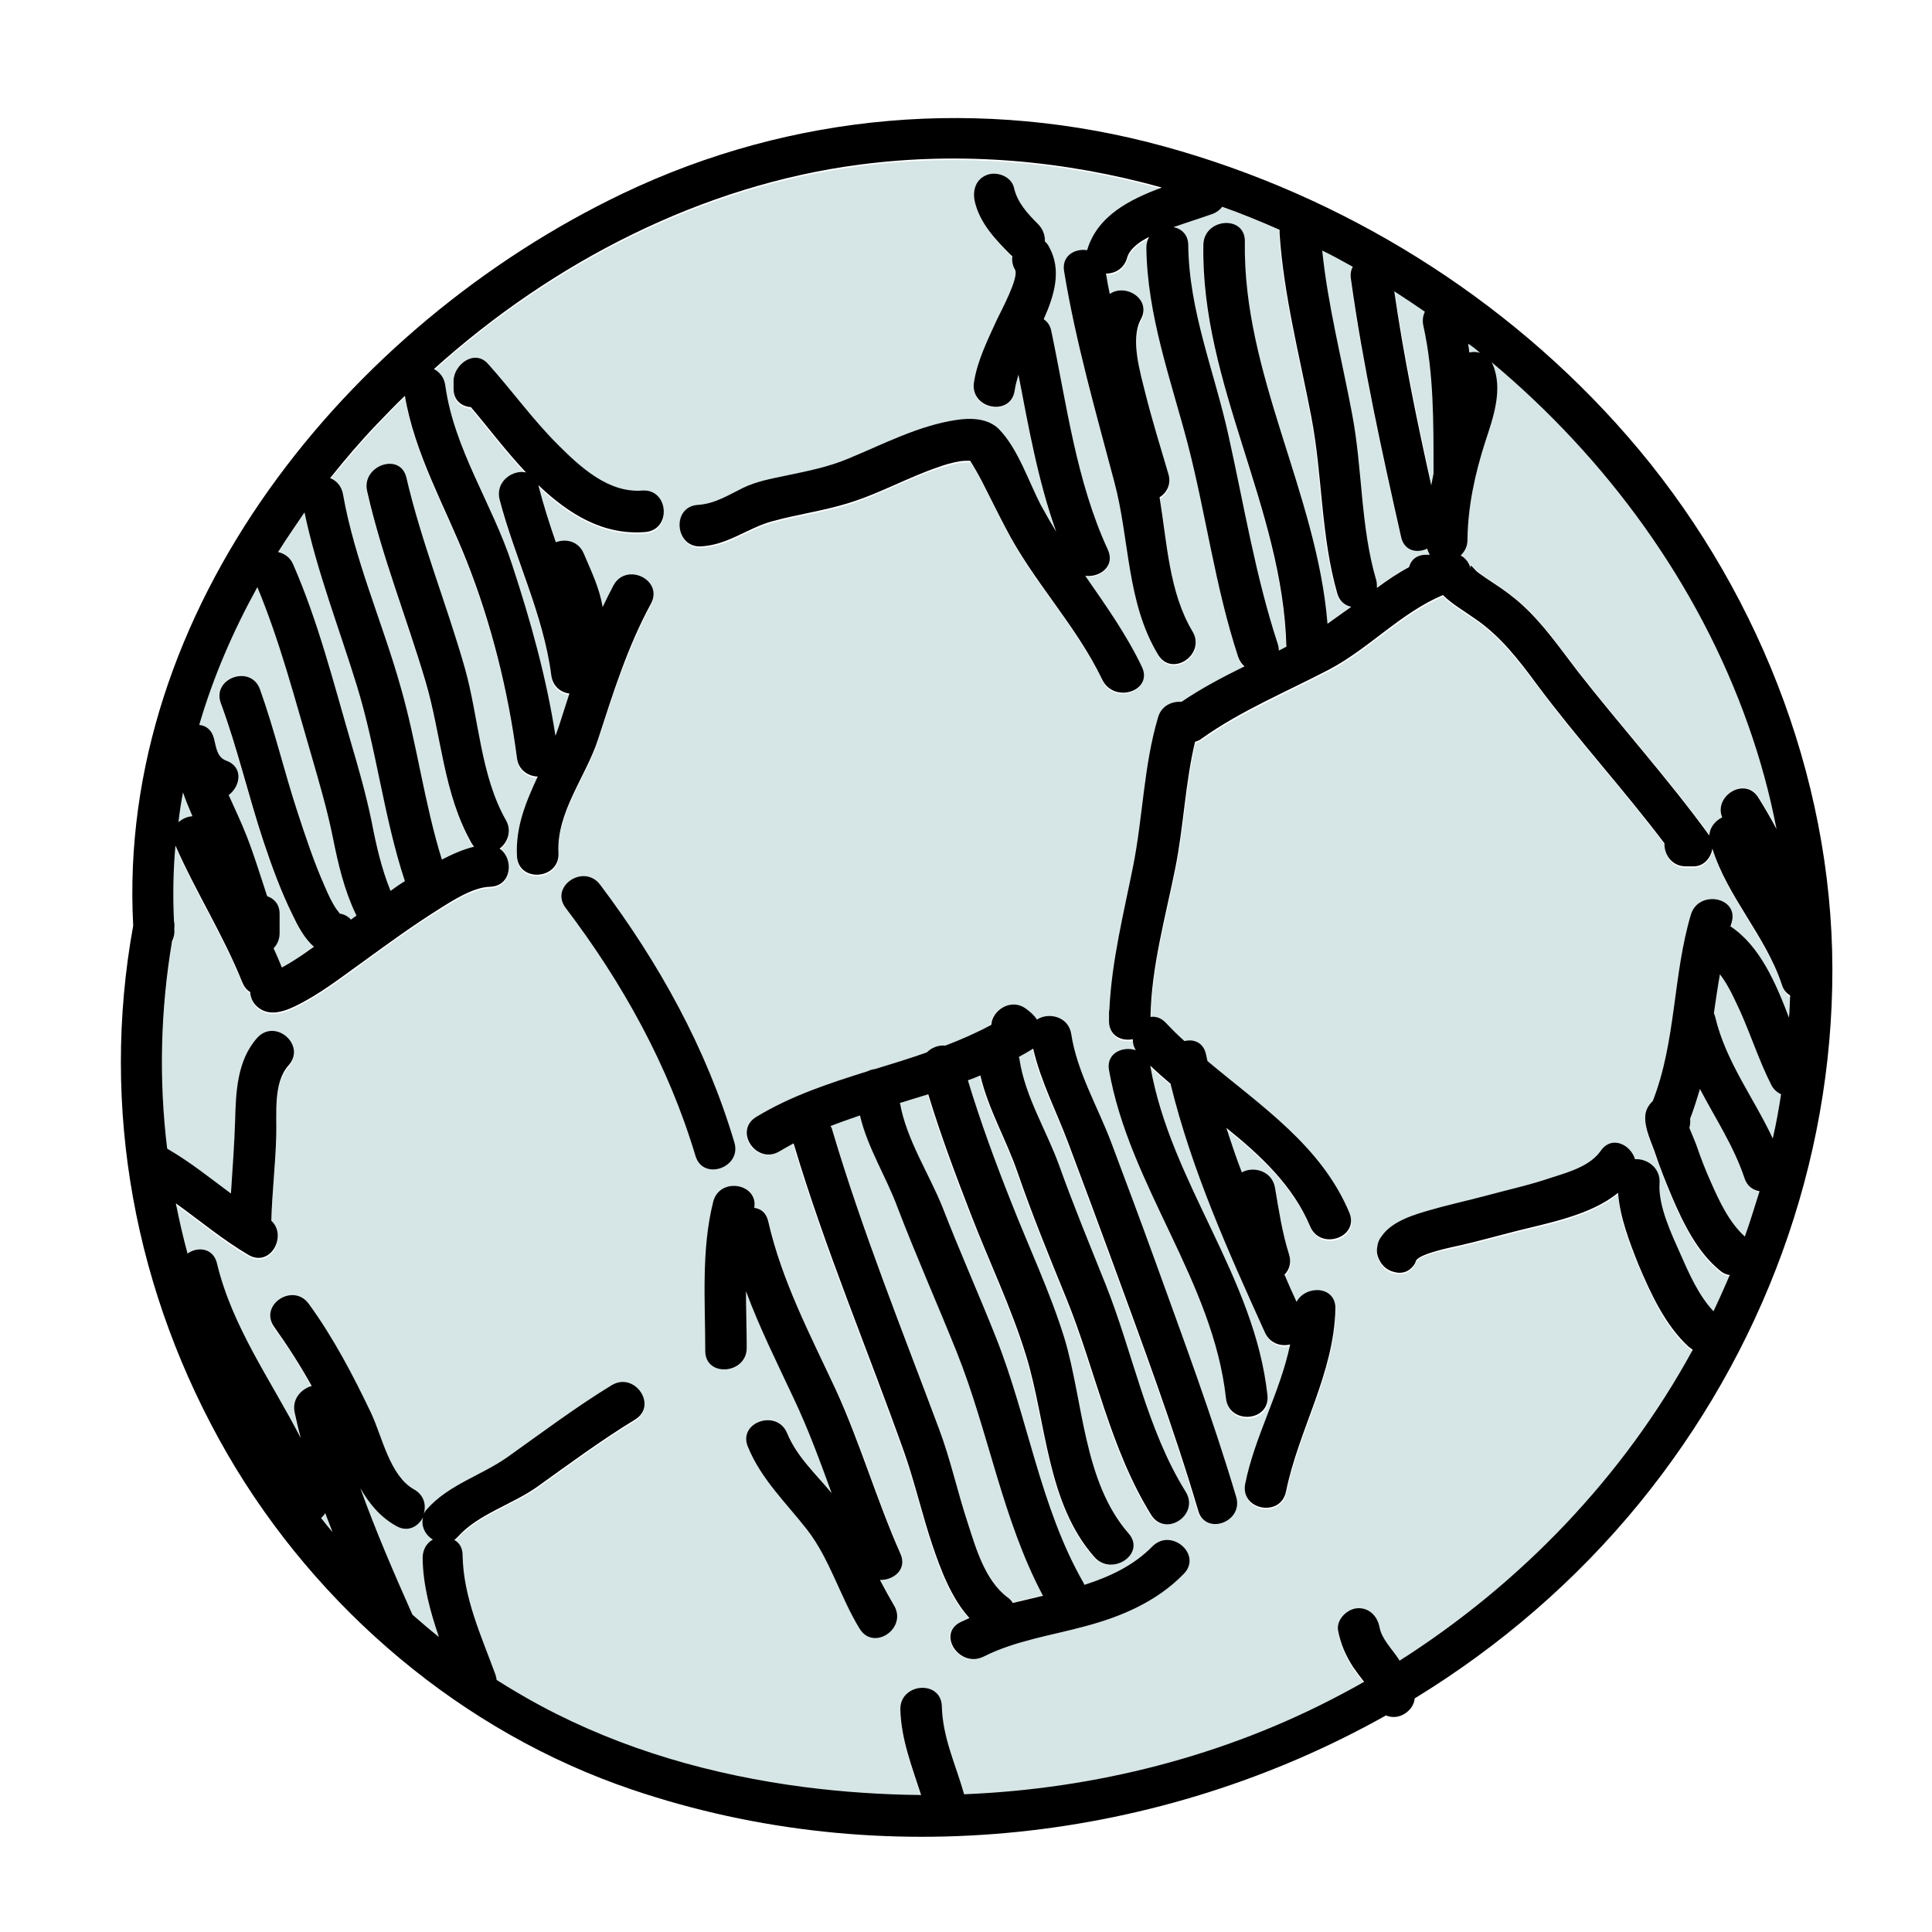 <svg xmlns="http://www.w3.org/2000/svg" x="0px" y="0px" width="100" height="100" viewBox="0 0 512 512">
<path fill="#D6E5E5" d="M462.3 312.3c-2.8-8.4-7.6-15.8-11.8-23.6-.7 2.7-1.5 5.3-2.6 7.9.1.8.1 1.6-.2 2.4.6 1.6 1.3 3.2 1.8 4.4 1.2 3.4 2.5 6.8 4 10.2 2.2 5 4.7 10.5 8.9 14.2 1.4-3.9 2.7-7.9 3.9-11.9C464.5 315.5 463 314.4 462.3 312.3zM469.3 287.3c-3-6.2-5.1-12.8-8-19-1.5-3.2-3.1-7.1-5.5-10.1-.6 3.4-1.1 6.9-1.6 10.3.2.3.3.7.4 1.2 2.8 11.7 10.1 21.3 15.2 32 .8-3.9 1.6-7.7 2.2-11.6C470.9 289.5 469.9 288.6 469.3 287.3zM107.3 233.3c-5.5-16.8-7.3-34.5-12.6-51.4-4.8-15.3-10.7-30.3-13.9-46-2.5 3.4-4.8 7-7.1 10.5 1.6.3 3.1 1.4 4 3.3 6.6 15.1 10.6 31 15.2 46.8 2.1 7.1 4.1 14.1 5.6 21.4 1.3 6.2 2.6 12.4 5 18.3 1.3-.9 2.5-1.7 3.8-2.6C107.3 233.5 107.3 233.4 107.3 233.3zM94.3 242.3c-3.1-6.5-4.6-13.4-6.1-20.4-1.5-7.4-3.6-14.6-5.7-21.8-4.3-15-8.2-30.1-14.3-44.5-6.5 11.6-11.7 23.8-15.5 36.5 1.8.2 3.3 1.3 3.9 3.6.6 2.4.8 5 3.3 5.9 4.6 1.6 3.7 6.7.6 9.1 1.5 3.6 3.3 7.1 4.7 10.7 2.1 5.3 3.7 10.7 5.5 16.1 1.9.5 3.3 2.1 3.3 4.7v5c0 1.7-.7 3.1-1.6 4.1.8 1.7 1.5 3.4 2.2 5.1 2-1.1 3.9-2.3 5.8-3.6.9-.6 1.8-1.2 2.7-1.9-2.6-2.2-4.3-5.8-5.7-8.5-3.1-6.2-5.5-12.9-7.7-19.5-4-12.1-6.9-24.6-11.3-36.6-2.4-6.7 7.9-10.3 10.4-3.6 3.9 10.6 6.4 21.7 9.9 32.4 2.2 6.7 4.4 13.5 7.3 19.9.9 2 1.9 4.1 3.1 6 .5.7.7 1 .8 1.1 1.4.2 2.4.8 3 1.6.5-.4 1-.7 1.5-1.1C94.4 242.5 94.3 242.4 94.3 242.3zM48.5 210c-.5 2.6-.9 5.2-1.2 7.9 1-.9 2.3-1.5 3.7-1.6C50.1 214.2 49.2 212.1 48.5 210zM112 412.9c0-2.3 1.1-4 2.7-4.9-1.9-1.3-3.2-3.6-2.6-5.9-1.2 2.5-4 4.1-7.1 2.3-4.2-2.4-7.2-6-9.5-10 4 11.4 8.9 22.5 13.8 33.5 2.3 2 4.6 3.9 6.9 5.8C113.9 427 112.1 420.2 112 412.9zM86.2 401c-.3.5-.7.9-1.1 1.3 1 1.2 2 2.5 3 3.7C87.5 404.4 86.9 402.7 86.2 401zM389.2 91c.1.8.2 1.5.3 2.3.9-.2 1.9-.1 2.8.1C391.2 92.6 390.2 91.8 389.2 91zM380 124.9c0-12.9.1-26-2.7-38.6-.3-1.4-.1-2.6.4-3.7-2.7-1.8-5.3-3.6-8.1-5.4 2.6 17.3 6.1 34.3 9.8 51.4.2-1 .4-2.1.6-3.1C380 125.3 380 125.1 380 124.9zM378.1 145.4c-2.7 1.2-6.1.6-6.9-3.1-5.1-22.7-10.1-45.4-13.3-68.4-.2-1.3 0-2.4.5-3.2-2.7-1.5-5.4-3-8.1-4.4 1.5 14.6 5.2 28.8 7.9 43.2 2.7 14.6 2.2 29.8 6.4 44.1.2.7.3 1.4.2 2.1 2.8-2 5.6-3.9 8.5-5.5.6-1.8 2.1-3.3 4.6-3.3h.9C378.6 146.5 378.3 146 378.1 145.4zM351.6 165.3c2.2-1.4 4.2-2.9 6.3-4.5-1.6-.3-3.1-1.4-3.7-3.5-4.5-15.3-3.9-31.4-6.9-46.9-3.1-16.1-7.3-32.1-8.4-48.5 0-.4 0-.7 0-1-5-2.2-10-4.2-15.2-6.1-.6.8-1.4 1.5-2.6 1.9-3.4 1.2-6.8 2.3-10.2 3.6 2.1.4 3.8 2 3.9 4.8.2 17.6 7 33.7 10.7 50.6 4.1 18.4 7.1 37 13 55 .2.6.3 1.2.3 1.8.7-.3 1.3-.7 2-1-.9-36.7-22.6-69.6-22-106.6.1-7 11.1-7.9 11-.8C329.3 99.1 349 130.7 351.6 165.3z"></path><path fill="#D6E5E5" d="M472.3,261.3c-4.3-12.9-14.4-23-18.4-36c-0.4,2.4-2.3,4.7-5,4.7h-2c-3.8,0-5.8-3.2-5.7-6.1c-10.8-14.4-23.1-27.7-33.8-42.1c-4.9-6.5-9.7-12.8-16.5-17.5c-2.8-1.9-6-3.7-8.4-6.2c-11.1,4.7-19.6,14.2-30.3,19.8c-11.3,5.9-23.1,10.8-33.6,18.2c-0.6,0.4-1.2,0.7-1.8,0.9c-2.5,11-3,22.3-5.2,33.3c-2.6,12.9-6.4,26.3-6.6,39.6c1.4-0.2,2.8,0.2,4.1,1.6c1.6,1.6,3.2,3.2,4.9,4.8c2.4-0.6,5,0.4,5.7,3.5c0.1,0.6,0.3,1.2,0.4,1.8c14.3,11.9,30.1,22.5,37.6,40.2c2.8,6.6-7.7,10.1-10.4,3.6c-4.5-10.7-13-18.7-22.2-26.1c1.3,4,2.7,7.9,4.1,11.8c3-1.7,8-0.5,8.8,4.1c1,5.9,1.9,11.9,3.7,17.6c0.7,2.2,0.1,4.1-1.2,5.4c1.1,2.4,2.1,4.8,3.2,7.2c2.4-4.5,10.4-4.3,10.3,1.8c-0.4,17.2-9.7,31.9-13.1,48.5c-1.4,6.9-12.2,4.9-10.8-2.1c2.5-12.6,9.3-24.4,11.9-36.9c-2.5,0.6-5.4-0.3-6.7-3.2c-9.7-21.4-19.4-43.1-25-65.9c-1.9-1.6-3.7-3.1-5.4-4.8c0,0.1,0.1,0.3,0.1,0.4c5.4,30.7,27.6,55.6,31,87c0.8,7.1-10.2,7.9-11,0.8c-3.4-31.1-25.6-56.3-31-87c-0.8-4.6,3.6-6.5,7.1-5.3c-0.6-0.9-0.8-1.9-0.8-2.9c-3,0.6-6.3-0.8-6.3-4.8v-2c0-0.4,0-0.8,0.1-1.1c0.6-12.8,3.8-25.5,6.3-38c2.6-13.1,2.9-26.5,6.6-39.4c0.9-3.1,3.7-4.3,6.2-4.1c5.3-3.7,11-6.6,16.7-9.4c-0.7-0.6-1.4-1.4-1.7-2.6c-6.1-18.5-8.5-37.8-13.4-56.6c-4.5-17-10.7-34-10.9-51.8c0-1.1,0.2-2.1,0.7-2.8c-2.6,1.3-5.1,3-5.8,5.5c-0.8,2.9-3.2,4.2-5.6,4.2c0.3,1.8,0.6,3.6,1,5.4c4.2-2.9,11.2,1.4,8.2,6.8c-2.8,5.1-0.1,14.1,1.2,19.4c1.7,7.2,3.9,14.3,6.1,21.4c0.8,2.8-0.4,5-2.3,6.3c2,12.1,2.4,25.1,8.7,35.5c3.7,6.1-5.5,12.2-9.1,6.2c-8.4-13.9-7.5-30.6-11.6-45.8c-5-18.5-10.3-36.9-13.3-55.8c-0.7-4.1,2.9-6.1,6.1-5.6c2.6-9.1,11.1-13.4,19.8-16.6c-25.9-7.2-53-9.6-79.9-6.1c-41.9,5.4-81.6,25.9-113.1,54.2c1.5,0.7,2.8,2.1,3,4.3c2.3,16.9,12.5,31.5,17.7,47.5c4.9,14.9,9.1,29.9,11.5,45.4c0.3-0.8,0.6-1.7,0.9-2.5c0.9-2.9,1.8-5.8,2.8-8.7c-2.3-0.3-4.5-1.9-4.8-4.8c-2.1-16.2-9.6-30.9-13.7-46.6c-1.2-4.8,3.4-8,7-7.2c-5.3-5.6-10.1-11.9-14.6-17.3c-2.4-0.1-4.6-1.7-4.6-4.9v-2c0-4.2,5.6-8.5,9.1-4.6c6.3,7,11.8,14.7,18.5,21.4c5.9,5.9,13.4,12.9,22.4,12.2c7.1-0.6,7.9,10.4,0.8,11c-11.2,0.9-20.3-4.8-28.3-12.4c0,0,0,0.1,0,0.1c1.3,5.1,2.9,10,4.6,15c2.6-1,6-0.3,7.4,3c1.9,4.7,4.2,9.2,5,14.2c0.9-2,1.9-3.9,2.9-5.8c3.3-6.2,13.2-1.4,9.9,4.9c-6.1,11.4-10,23.6-14,35.9c-3.2,9.9-11.1,19.4-10.5,30.2c0.4,7.1-10.6,7.9-11,0.8c-0.4-7.8,2.4-14.5,5.5-21.1c-2.5-0.1-5.1-1.6-5.5-4.9c-2.3-17.7-6.8-35.8-13.4-52.4c-5.7-14.4-13.7-28.2-16.3-43.6c-2.6,2.5-5.1,5.1-7.6,7.7c-4.2,4.5-8.3,9.3-12.2,14.1c1.6,0.7,3,2.1,3.4,4.3c3.1,17.5,10.4,33.8,15.2,50.8c4.3,15.2,6.3,30.9,11,46c2.7-1.4,5.5-2.7,8.5-3.4c-0.2-0.3-0.4-0.6-0.6-0.9c-7.4-13.1-8-28.6-12.2-42.8c-5-16.9-11.5-33.3-15.5-50.5c-1.6-6.8,8.8-10.5,10.4-3.6c3.9,17.2,10.6,33.6,15.5,50.5c3.7,13,4.1,28.3,10.9,40.3c1.7,2.9,0.4,5.9-1.7,7.5c3.8,2.6,3.3,9.9-2.5,10.1c-4.5,0.1-9.8,3.6-14,6.2c-6.5,4.1-12.7,8.6-18.9,13.1c-5.2,3.8-10.4,7.8-16,10.9c-3.3,1.8-8.3,4.6-12,2.2c-1.7-1.1-2.5-2.8-2.7-4.5c-0.9-0.6-1.6-1.4-2.1-2.6c-5-12.5-12.3-23.9-17.7-36.2c-0.6,6.6-0.7,13.2-0.4,19.9c0.1,0.6,0.2,1.2,0.1,1.9c0,0.2,0,0.3,0,0.5c0.1,1.2-0.2,2.2-0.6,3c-3.1,18.3-3.5,36.8-1.3,55c0.2,0.1,0.3,0.2,0.5,0.3c5.8,3.4,11.1,7.6,16.4,11.6c0.4-6.4,0.9-12.7,1.1-19.1c0.2-7.7,0.5-16.2,5.9-22.2c4.7-5.3,13,2,8.3,7.3c-4.2,4.7-3.1,13.1-3.3,18.9c-0.2,7.4-1.1,14.9-1.3,22.3c4.4,4-0.2,12.4-6,9.1c-6.9-4-12.9-9.1-19.3-13.7c0.9,4.5,1.9,8.9,3.1,13.3c2.8-1.8,6.9-1.5,7.8,2.6c4.1,16.9,14.3,31.1,22.2,46.3c-0.6-2.2-1.1-4.5-1.6-6.7c-0.8-3.6,1.7-6.3,4.5-7.1c-3-5.5-6.3-10.8-9.9-15.6c-4.2-5.7,4.9-11.9,9.1-6.2c6.5,8.9,11.9,19.1,16.6,29.1c2.9,6.2,4.9,16.5,11.3,20.1c2.7,1.5,3.3,4.2,2.6,6.5c0.2-0.4,0.5-0.8,0.8-1.2c5.8-6.6,14.6-9.1,21.6-14c9.1-6.4,17.9-13.1,27.4-18.9c6-3.7,12.2,5.4,6.2,9.1c-9,5.4-17.3,11.7-25.9,17.8c-6.5,4.6-15.8,7.2-21.1,13.3c-0.3,0.3-0.6,0.6-0.9,0.8c1.3,0.8,2.2,2.1,2.2,4.1c0.2,11.2,4.9,21.2,8.7,31.6c0.2,0.5,0.3,1,0.3,1.4c3.8,2.4,7.6,4.7,11.6,6.8c21.8,11.7,45.5,18.4,70,21.6c10.2,1.3,20.5,2,30.9,2.1c-2.3-7.4-5.3-14.6-5.5-22.7c-0.2-7.1,10.8-7.9,11-0.8c0.2,8.2,3.7,15.5,5.9,23.3c34.7-1.4,69.1-10.1,99.8-26.4c2.1-1.1,4.2-2.3,6.2-3.4c-1-1.4-2-2.6-2.9-3.9c-2-3-3.3-6.1-4-9.7c-0.5-3,2.3-5.7,5.1-5.9c3.2-0.2,5.4,2.1,5.9,5.1c0.6,3.2,3.3,5.7,5,8.3c0.1,0.2,0.2,0.3,0.3,0.5c32.3-20.5,59.4-48.9,77.7-82.4c-0.4-0.2-0.8-0.5-1.1-0.8c-6.2-5.6-10.1-14.2-13.3-21.8c-2.5-6-5-12.4-5.4-19c-7.2,6-18.9,8.1-27.2,10.2c-4.7,1.2-9.4,2.5-14.1,3.6c-2.6,0.6-10.9,2.1-12.2,4.1c-0.3,1-0.9,1.8-1.7,2.4c-1.2,0.9-2.7,1.1-4.1,0.7c-1.7-0.3-2.9-1.4-3.7-2.7c-0.7-1.1-1.1-2.5-0.8-4c0.1-1,0.5-1.9,1.1-2.7c2.7-4.1,8.8-5.9,13.2-7.1c4.8-1.3,9.6-2.4,14.4-3.7c5.9-1.5,11.9-2.9,17.7-4.9c4.4-1.5,10-3,12.8-7c2.9-4.1,7.9-1.6,9.1,2.2c3.1-0.1,6.8,2.3,6.5,6.4c-0.4,5.9,3.2,13.5,5.6,18.9c2.2,5,4.8,10.9,8.7,15c1.2-2.5,2.3-5,3.4-7.5c0.3-0.7,0.6-1.4,0.9-2.1c-0.9-0.1-1.8-0.5-2.6-1.2c-6-4.9-9.7-12.5-12.7-19.5c-1.6-3.7-3.1-7.5-4.4-11.4c-1-3-2.8-6.5-2.7-9.7c0-1.6,0.8-3.1,2-4.3c6.2-15.7,5.2-33.3,10.1-49.4c2-6.7,12.8-4.7,10.8,2.1c-0.1,0.3-0.2,0.7-0.3,1c7.8,5.2,12,15,15.6,24.5c0.1-2,0.2-3.9,0.3-5.9C473.5,263.6,472.7,262.6,472.3,261.3z M185,134c4.4-0.3,8-2.6,11.9-4.5c3.5-1.7,7.3-2.4,11.1-3.2c5.8-1.2,11.5-2.3,16.9-4.6c9.2-3.8,18.5-8.7,28.5-10.2c3.9-0.6,8.5-0.5,11.4,2.5c5,5.2,7.7,13.6,11,20c1.3,2.4,2.6,4.8,4.1,7.1c-4.8-13.4-7.3-27.6-10-41.6c-0.5,1.4-0.8,2.8-1,4.2c-1,7-11.8,4.9-10.8-2.1c0.8-5.8,3.7-11.4,6.1-16.7c1-2.3,5.9-11.2,4.8-13.2c-0.7-1.2-0.9-2.5-0.7-3.6c-0.1-0.1-0.3-0.2-0.4-0.3c-4.1-4.1-8.2-8.5-9.6-14.3c-0.7-2.9,0.3-5.9,3.4-7c2.6-0.9,6.3,0.4,7,3.4c0.9,4,3.6,6.9,6.4,9.7c1.3,1.3,1.9,3,1.8,4.6c0.4,0.4,0.8,0.8,1.1,1.4c3.4,6.1,1.5,12.6-1.4,19.2c1,0.6,1.7,1.6,2,3.1c4.1,19.5,6.6,39.8,15,58c2,4.4-2.2,7.5-6,6.9c5.4,7.7,10.9,15.4,15,24.1c3,6.4-7.4,10-10.4,3.6c-6.9-14.5-18.3-26-25.6-40.2c-1.9-3.7-3.7-7.4-5.6-11c-1.1-2-2.1-4.1-3.3-6c-0.2-0.3-0.4-0.6-0.5-0.8c-0.6,0.1-2.2,0.1-3,0.2c-1.8,0.3-3.5,0.9-5.2,1.4c-8.3,2.7-16,7.1-24.3,9.7c-6.5,2-13.3,2.9-19.8,4.7c-6.7,1.8-11.8,6.3-19,6.7C178.8,145.4,177.9,134.4,185,134z M184.3,306.3c-7.1-24-19.3-45.8-34.4-65.7c-4.3-5.7,4.9-11.8,9.1-6.2c15.6,20.6,28.2,43.4,35.6,68.3C196.7,309.4,186.3,313.1,184.3,306.3z M233.3,418.7c1.2,2.3,2.4,4.5,3.7,6.7c3.7,6.1-5.4,12.2-9.1,6.2c-5.1-8.4-7.9-18.5-13.9-26.2c-5.6-7.2-12.2-13.5-15.7-22c-2.7-6.6,7.7-10.2,10.4-3.6c2.6,6.3,7.6,10.8,11.8,15.9c-3.1-8.5-6.2-17-10.1-25.2c-4.4-9.3-9-18.6-12.6-28.3c0,5,0.2,10,0.2,15c0,7.1-10.9,7.9-11,0.8c0-13.1-1.2-26.7,2.1-39.5c1.7-6.7,12-4.9,10.9,1.6c1.7,0.2,3.2,1.3,3.7,3.6c3.5,15.8,11.1,30.1,17.9,44.6c6.6,14.2,10.8,29.1,17.1,43.4C240.5,415.8,236.9,418.8,233.3,418.7z M317.3,400.3c-6.6-22.4-14.8-44.2-22.8-66.1c-3.8-10.4-7.7-20.8-11.6-31.2c-3.1-8.4-7.4-16.3-9.3-25c0,0,0,0,0,0c-1.2,0.8-2.5,1.5-3.8,2.2c0.1,0.3,0.1,0.5,0.2,0.8c1.5,9.8,7.3,18.7,10.5,28c3.8,10.6,8,21.1,12.3,31.5c7.3,18,10.9,38.3,21.2,54.9c3.8,6-5.4,12.2-9.1,6.2c-10.9-17.4-14.8-38.5-22.5-57.4c-4.5-11-9-22-12.9-33.3c-3-8.8-7.8-16.8-9.9-25.8c-1.1,0.4-2.2,0.9-3.3,1.3c3.3,10.8,7.2,21.5,11.4,32.1c4.7,12,10.5,23.9,14.2,36.3c5.1,16.7,5.1,38,17,51.7c4.7,5.3-4.5,11.4-9.1,6.2c-12.5-14.3-12.7-35.7-18-53.1c-3.9-12.7-9.7-25-14.6-37.4c-4.2-10.6-8.1-21.3-11.4-32.1c-2.5,0.8-5,1.6-7.5,2.3c1.7,9.7,7.7,18.7,11.3,27.7c4.6,11.6,9.7,23,14.2,34.6c8.4,21.2,11.7,44.9,23.1,64.8c0.1,0.2,0.2,0.4,0.3,0.6c6.8-2.1,13-5.1,18-10.2c4.9-5.1,13.2,2.2,8.3,7.3c-7.1,7.4-16.4,11.3-26.2,13.9c-8.9,2.4-18.6,3.7-26.8,8c-6.2,3.2-12.5-5.9-6.2-9.1c0.8-0.4,1.6-0.8,2.4-1.1c-4.8-5.3-7.6-12.8-9.8-19.3c-2.7-8.1-4.5-16.4-7.4-24.4c-9.7-27.3-21-54-29.3-81.8c0-0.1-0.1-0.2-0.1-0.3c-1.2,0.7-2.5,1.3-3.7,2.1c-6.1,3.7-12.2-5.4-6.2-9.1c9.2-5.6,19.3-8.9,29.5-12.1c0.6-0.3,1.3-0.5,2-0.6c4.6-1.4,9.2-2.8,13.7-4.4c1.3-1.3,3.2-2,4.9-1.8c4.2-1.6,8.3-3.4,12.2-5.5c0.2-3.8,5.2-7.4,9.3-4.2c1.2,0.9,2.1,1.7,2.8,2.8c3-2,8.3-0.8,9.1,3.9c1.5,9.9,7.1,19.4,10.6,28.7c3.9,10.4,7.8,20.8,11.6,31.3c7.5,20.7,15.2,41.4,21.5,62.6C329.6,403.4,319.3,407.1,317.3,400.3z"></path><path fill="#D6E5E5" d="M463.3 192.2c-13.2-37.3-37.4-70.5-68-96.2.1.2.2.4.3.6 2.7 6.6 0 14.1-2 20.5-2.7 8.4-4.6 17-4.7 25.9 0 1.7-.7 3.1-1.7 4.1 1.3.8 2.4 2.1 2.7 3.9-.5-2.5.7-.2 2 .7 1.3 1 2.7 1.9 4.1 2.8 2.6 1.8 5.2 3.6 7.5 5.7 5.7 5.2 10 11.6 14.7 17.6 11.4 14.6 23.9 28.4 34.8 43.4 0 0 0 .1.1.1.1-2.2 1.6-4 3.4-4.8-2.4-5.7 6-11 9.6-5.2 1.7 2.7 3.3 5.5 4.8 8.3C469 210.4 466.5 201.2 463.3 192.2zM253.5 358.2c-5.1-12.8-10.7-25.3-15.6-38.2-3.2-8.4-8-15.9-10-24.5-2.6.9-5.2 1.8-7.8 2.8.2.4.4.8.5 1.2 8 26.9 18.6 52.9 28.3 79.2 3 8.1 4.8 16.5 7.5 24.6 2.2 6.8 4.6 15.4 10.6 19.9.6.5 1.1 1 1.4 1.5 2.6-.7 5.3-1.3 8-1.9C265.6 402.7 262 379.5 253.5 358.2z"></path><path d="M194.6 302.7c-7.4-24.9-20-47.6-35.6-68.3-4.3-5.6-13.4.5-9.1 6.2 15.1 19.9 27.2 41.7 34.4 65.7C186.3 313.1 196.7 309.4 194.6 302.7zM302.6 176.7c-4.1-8.6-9.6-16.3-15-24.1 3.8.5 8-2.5 6-6.9-8.4-18.2-10.9-38.5-15-58-.3-1.5-1.1-2.5-2-3.1 2.9-6.5 4.8-13.1 1.4-19.2-.3-.6-.7-1.1-1.1-1.4.1-1.7-.6-3.4-1.8-4.6-2.8-2.8-5.5-5.7-6.4-9.7-.7-2.9-4.4-4.3-7-3.4-3.1 1.1-4 4.1-3.4 7 1.3 5.8 5.5 10.2 9.6 14.3.1.1.3.2.4.3-.2 1.1 0 2.4.7 3.6 1.1 2-3.7 10.9-4.8 13.2-2.4 5.3-5.2 10.8-6.1 16.7-1 7 9.8 9.1 10.8 2.1.2-1.4.6-2.8 1-4.2 2.7 14 5.2 28.2 10 41.6-1.4-2.3-2.8-4.7-4.1-7.1-3.3-6.4-6-14.8-11-20-2.9-3-7.6-3.1-11.4-2.5-10 1.5-19.3 6.4-28.5 10.2-5.4 2.3-11.2 3.4-16.9 4.6-3.8.8-7.6 1.5-11.1 3.2-3.9 1.9-7.4 4.2-11.9 4.5-7.1.4-6.2 11.4.8 11 7.2-.4 12.3-4.9 19-6.7 6.6-1.8 13.3-2.7 19.8-4.7 8.3-2.5 16-6.9 24.3-9.7 1.7-.6 3.4-1.1 5.2-1.4.8-.2 2.4-.2 3-.2.1.2.3.5.5.8 1.2 2 2.3 4 3.3 6 1.9 3.7 3.7 7.4 5.6 11 7.3 14.2 18.7 25.8 25.6 40.2C295.3 186.6 305.7 183.1 302.6 176.7zM238.6 411.7c-6.3-14.2-10.6-29.2-17.1-43.4-6.8-14.6-14.3-28.8-17.9-44.6-.5-2.3-2-3.4-3.7-3.6 1.1-6.5-9.2-8.3-10.9-1.6-3.2 12.8-2.1 26.4-2.1 39.5 0 7.1 11 6.2 11-.8 0-5-.2-10-.2-15 3.6 9.7 8.2 18.9 12.6 28.3 3.9 8.2 7 16.7 10.1 25.2-4.2-5.1-9.2-9.6-11.8-15.9-2.7-6.5-13.1-2.9-10.4 3.6 3.5 8.6 10.1 14.8 15.7 22 6 7.7 8.8 17.9 13.9 26.2 3.7 6.1 12.8-.1 9.1-6.2-1.3-2.2-2.5-4.4-3.7-6.7C236.9 418.8 240.5 415.8 238.6 411.7zM327.6 396.7c-6.3-21.2-14-41.8-21.5-62.6-3.8-10.5-7.7-20.9-11.6-31.3-3.5-9.3-9.1-18.8-10.6-28.7-.7-4.8-6.1-5.9-9.1-3.9-.7-1.1-1.6-1.9-2.8-2.8-4.1-3.1-9.1.4-9.3 4.2-3.9 2.1-8 3.9-12.2 5.5-1.7-.2-3.6.5-4.9 1.8-4.5 1.6-9.1 3-13.7 4.4-.7.1-1.4.3-2 .6-10.2 3.2-20.3 6.5-29.5 12.1-6.1 3.7.1 12.8 6.2 9.1 1.2-.7 2.4-1.4 3.7-2.1 0 .1 0 .2.1.3 8.3 27.8 19.6 54.5 29.3 81.8 2.8 8 4.7 16.4 7.4 24.4 2.2 6.5 5 14 9.8 19.3-.8.4-1.6.7-2.4 1.1-6.3 3.2-.1 12.3 6.2 9.1 8.3-4.2 18-5.6 26.8-8 9.8-2.6 19.1-6.6 26.2-13.9 5-5.1-3.3-12.3-8.3-7.3-5 5.1-11.2 8-18 10.2-.1-.2-.2-.4-.3-.6-11.4-19.9-14.7-43.6-23.1-64.8-4.6-11.6-9.7-23-14.2-34.6-3.6-9-9.6-18-11.3-27.7 2.5-.8 5-1.5 7.5-2.3 3.3 10.9 7.3 21.5 11.4 32.1 4.8 12.4 10.7 24.6 14.6 37.4 5.3 17.4 5.4 38.8 18 53.1 4.6 5.3 13.8-.8 9.1-6.2-12-13.7-12-35-17-51.7-3.8-12.3-9.5-24.3-14.2-36.3-4.2-10.6-8.1-21.2-11.4-32.1 1.1-.4 2.2-.8 3.3-1.3 2.1 9 6.9 17 9.9 25.8 3.9 11.3 8.4 22.3 12.9 33.3 7.7 18.9 11.6 39.9 22.5 57.4 3.8 6 12.9-.1 9.1-6.2-10.3-16.5-14-36.9-21.2-54.9-4.2-10.5-8.5-20.9-12.3-31.5-3.3-9.2-9-18.2-10.5-28 0-.3-.1-.5-.2-.8 1.3-.7 2.5-1.4 3.8-2.2 0 0 0 0 0 0 2 8.7 6.2 16.7 9.3 25 3.9 10.4 7.8 20.8 11.6 31.2 8 21.9 16.2 43.8 22.8 66.1C319.3 407.1 329.6 403.4 327.6 396.7zM253.5 358.2c8.5 21.2 12.1 44.4 22.9 64.7-2.7.6-5.3 1.3-8 1.9-.3-.5-.8-1.1-1.4-1.5-6-4.5-8.4-13.1-10.6-19.9-2.7-8.2-4.5-16.6-7.5-24.6-9.8-26.3-20.3-52.3-28.3-79.2-.1-.5-.3-.9-.5-1.2 2.6-1 5.2-1.9 7.8-2.8 2 8.6 6.9 16.1 10 24.5C242.8 332.9 248.4 345.5 253.5 358.2z"></path><path d="M431.3,115.6c-32.2-37-75.5-63.8-122.8-76.8c-48.1-13.2-98.5-9-143.5,12.5C92.3,86.1,30.8,161.4,35.3,245.3c-8.8,48.4,0.4,97.5,25,140.1c23.8,41,62.3,73.7,107.3,88.9c66.2,22.4,139.9,13.9,199.7-19.7c0.7,0.3,1.6,0.5,2.5,0.4c2.4-0.2,4.9-2.3,5.1-4.9c22.4-13.7,42.7-31.1,59.6-51.8c32.6-40,51.2-89.9,51.1-141.6C485.5,205.2,465,154.3,431.3,115.6z M392.2,93.5c-0.9-0.3-1.8-0.3-2.8-0.1c-0.1-0.8-0.2-1.5-0.3-2.3C390.2,91.8,391.2,92.6,392.2,93.5z M388.9,143c0.1-8.8,2-17.5,4.7-25.9c2.1-6.4,4.8-13.9,2-20.5c-0.1-0.2-0.2-0.4-0.3-0.6c30.6,25.6,54.8,58.8,68,96.2c3.2,9,5.7,18.2,7.5,27.5c-1.5-2.8-3.1-5.6-4.8-8.3c-3.5-5.7-11.9-0.5-9.6,5.2c-1.8,0.9-3.3,2.6-3.4,4.8c0,0,0-0.1-0.1-0.1c-10.9-15-23.4-28.8-34.8-43.4c-4.7-6.1-9-12.4-14.7-17.6c-2.3-2.1-4.9-4-7.5-5.7c-1.4-0.9-2.7-1.8-4.1-2.8c-1.3-0.9-2.5-3.3-2-0.7c-0.3-1.9-1.4-3.2-2.7-3.9C388.2,146.1,388.9,144.8,388.9,143z M377.6,82.6c-0.5,1.1-0.7,2.3-0.4,3.7c2.8,12.6,2.7,25.7,2.7,38.6c0,0.2,0,0.4,0,0.6c-0.2,1-0.4,2.1-0.6,3.1c-3.8-17-7.3-34.1-9.8-51.4C372.3,79,375,80.8,377.6,82.6z M358.5,70.7c-0.5,0.9-0.7,1.9-0.5,3.2c3.2,23,8.2,45.7,13.3,68.4c0.8,3.7,4.2,4.4,6.9,3.1c0.2,0.6,0.4,1.1,0.7,1.6H378c-2.6,0-4.1,1.4-4.6,3.3c-3,1.6-5.8,3.5-8.5,5.5c0-0.7,0-1.4-0.2-2.1c-4.2-14.3-3.6-29.5-6.4-44.1c-2.7-14.4-6.4-28.6-7.9-43.2C353.1,67.7,355.8,69.2,358.5,70.7z M321.3,56.7c1.1-0.4,2-1.1,2.6-1.9c5.1,1.8,10.2,3.9,15.2,6.1c0,0.3,0,0.7,0,1c1.1,16.4,5.3,32.4,8.4,48.5c3,15.6,2.5,31.6,6.9,46.9c0.6,2.1,2.1,3.2,3.7,3.5c-2.1,1.5-4.2,3-6.3,4.5C349,130.7,329.3,99.1,329.9,64c0.1-7.1-10.8-6.2-11,0.8c-0.7,37,21.1,69.8,22,106.6c-0.7,0.3-1.3,0.7-2,1c0-0.6-0.1-1.2-0.3-1.8c-5.9-18-8.9-36.6-13-55c-3.7-17-10.5-33-10.7-50.6c0-2.8-1.8-4.4-3.9-4.8C314.4,59,317.9,57.9,321.3,56.7z M80.7,135.8c3.3,15.7,9.2,30.7,13.9,46c5.2,16.9,7.1,34.6,12.6,51.4c0,0.1,0.1,0.2,0.1,0.3c-1.3,0.8-2.6,1.7-3.8,2.6c-2.4-5.9-3.8-12.1-5-18.3c-1.5-7.3-3.5-14.3-5.6-21.4c-4.6-15.8-8.6-31.7-15.2-46.8c-0.8-1.9-2.3-2.9-4-3.3C75.9,142.8,78.3,139.3,80.7,135.8z M68.2,155.6c6,14.4,9.9,29.5,14.3,44.5c2.1,7.3,4.2,14.4,5.7,21.8c1.4,7,3,13.9,6.1,20.4c0.1,0.1,0.1,0.2,0.2,0.3c-0.5,0.4-1,0.7-1.5,1.1c-0.7-0.8-1.7-1.4-3-1.6c-0.1-0.2-0.3-0.5-0.8-1.1c-1.3-1.9-2.2-3.9-3.1-6c-2.9-6.5-5.1-13.2-7.3-19.9c-3.5-10.7-6.1-21.8-9.9-32.4c-2.4-6.7-12.8-3-10.4,3.6c4.4,11.9,7.3,24.5,11.3,36.6c2.2,6.6,4.6,13.2,7.7,19.5c1.3,2.7,3.1,6.3,5.7,8.5c-0.9,0.6-1.8,1.3-2.7,1.9c-1.9,1.3-3.8,2.5-5.8,3.6c-0.7-1.7-1.4-3.4-2.2-5.1c1-1,1.6-2.4,1.6-4.1v-5c0-2.6-1.5-4.1-3.3-4.7c-1.8-5.4-3.4-10.8-5.5-16.1c-1.4-3.6-3.1-7.1-4.7-10.7c3.1-2.3,4-7.4-0.6-9.1c-2.5-0.9-2.7-3.5-3.3-5.9c-0.6-2.3-2.1-3.4-3.9-3.6C56.5,179.4,61.8,167.2,68.2,155.6z M48.5,210c0.7,2.1,1.6,4.2,2.5,6.3c-1.4,0.1-2.7,0.7-3.7,1.6C47.6,215.2,48,212.6,48.5,210z M85.1,402.3c0.4-0.4,0.8-0.8,1.1-1.3c0.6,1.7,1.3,3.3,1.9,5C87.1,404.8,86.1,403.6,85.1,402.3z M109.3,427.9c-4.9-11-9.7-22.1-13.8-33.5c2.3,4,5.2,7.6,9.5,10c3.1,1.8,5.9,0.1,7.1-2.3c-0.6,2.3,0.6,4.7,2.6,5.9c-1.6,0.9-2.7,2.6-2.7,4.9c0.1,7.3,2,14.1,4.3,20.9C113.9,431.9,111.6,429.9,109.3,427.9z M462.4,327.7c-4.1-3.7-6.7-9.2-8.9-14.2c-1.5-3.3-2.8-6.7-4-10.2c-0.5-1.3-1.2-2.9-1.8-4.4c0.2-0.7,0.3-1.5,0.2-2.4c1-2.6,1.8-5.2,2.6-7.9c4.1,7.8,9,15.2,11.8,23.6c0.7,2.2,2.3,3.2,4,3.5C465,319.8,463.8,323.8,462.4,327.7z M469.8,301.7c-5-10.7-12.4-20.3-15.2-32c-0.1-0.4-0.2-0.8-0.4-1.2c0.5-3.5,1-6.9,1.6-10.3c2.4,3.1,4,6.9,5.5,10.1c2.8,6.3,4.9,12.8,8,19c0.6,1.3,1.6,2.2,2.7,2.7C471.4,293.9,470.7,297.8,469.8,301.7z M458.6,245.5c0.1-0.3,0.2-0.7,0.3-1c2-6.8-8.8-8.8-10.8-2.1c-4.8,16.1-3.9,33.6-10.1,49.4c-1.2,1.1-2,2.6-2,4.3c-0.1,3.2,1.7,6.7,2.7,9.7c1.3,3.9,2.8,7.6,4.4,11.4c3,7,6.7,14.6,12.7,19.5c0.8,0.7,1.7,1.1,2.6,1.2c-0.3,0.7-0.6,1.4-0.9,2.1c-1.1,2.5-2.2,5-3.4,7.5c-3.9-4.1-6.5-10-8.7-15c-2.4-5.4-6-12.9-5.6-18.9c0.3-4.1-3.3-6.6-6.5-6.4c-1.2-3.9-6.2-6.4-9.1-2.2c-2.8,4-8.4,5.6-12.8,7c-5.8,2-11.8,3.3-17.7,4.9c-4.8,1.3-9.6,2.3-14.4,3.7c-4.3,1.2-10.5,3-13.2,7.1c-0.6,0.7-1,1.7-1.1,2.7c-0.3,1.5,0.1,2.8,0.8,4c0.8,1.3,2,2.3,3.7,2.7c1.4,0.4,3,0.2,4.1-0.7c0.8-0.6,1.4-1.4,1.7-2.4c1.3-1.9,9.6-3.5,12.2-4.1c4.7-1.1,9.4-2.4,14.1-3.6c8.2-2.1,20-4.2,27.2-10.2c0.5,6.5,3,13,5.4,19c3.2,7.6,7.1,16.1,13.3,21.8c0.4,0.3,0.8,0.6,1.1,0.8c-18.3,33.6-45.5,61.9-77.7,82.4c-0.1-0.2-0.2-0.3-0.3-0.5c-1.7-2.6-4.4-5.2-5-8.3c-0.5-2.9-2.7-5.3-5.9-5.1c-2.7,0.2-5.6,3-5.1,5.9c0.7,3.6,2,6.6,4,9.7c0.9,1.3,1.9,2.6,2.9,3.9c-2.1,1.2-4.1,2.3-6.2,3.4c-30.7,16.3-65.1,25-99.8,26.4c-2.2-7.8-5.7-15-5.9-23.3c-0.2-7.1-11.1-6.2-11,0.8c0.2,8,3.1,15.2,5.5,22.7c-10.3-0.1-20.7-0.8-30.9-2.1c-24.5-3.2-48.2-9.9-70-21.6c-3.9-2.1-7.8-4.4-11.6-6.8c0-0.5-0.2-0.9-0.3-1.4c-3.8-10.4-8.5-20.4-8.7-31.6c0-2-0.9-3.4-2.2-4.1c0.3-0.2,0.6-0.5,0.9-0.8c5.3-6,14.5-8.6,21.1-13.3c8.5-6.1,16.9-12.3,25.9-17.8c6.1-3.7-0.1-12.8-6.2-9.1c-9.5,5.8-18.4,12.5-27.4,18.9c-7,5-15.8,7.4-21.6,14c-0.4,0.4-0.6,0.8-0.8,1.2c0.7-2.3,0.1-5-2.6-6.5c-6.4-3.6-8.4-13.9-11.3-20.1c-4.7-9.9-10.1-20.2-16.6-29.1c-4.2-5.7-13.3,0.4-9.1,6.2c3.5,4.9,6.9,10.2,9.9,15.6c-2.8,0.8-5.3,3.5-4.5,7.1c0.5,2.3,1,4.5,1.6,6.7c-7.9-15.3-18.2-29.5-22.2-46.3c-1-4.1-5.1-4.5-7.8-2.6c-1.2-4.4-2.2-8.8-3.1-13.3c6.4,4.6,12.5,9.7,19.3,13.7c5.8,3.3,10.3-5.1,6-9.1c0.2-7.4,1.1-14.9,1.3-22.3c0.2-5.8-0.9-14.3,3.3-18.9c4.7-5.3-3.5-12.5-8.3-7.3c-5.4,6-5.7,14.5-5.9,22.2c-0.2,6.4-0.7,12.7-1.1,19.1c-5.4-4-10.6-8.2-16.4-11.6c-0.2-0.1-0.3-0.2-0.5-0.3c-2.2-18.1-1.8-36.6,1.3-55c0.4-0.8,0.7-1.8,0.6-3c0-0.2,0-0.3,0-0.5c0.1-0.7,0-1.3-0.1-1.9c-0.3-6.7-0.2-13.3,0.4-19.9c5.4,12.3,12.7,23.7,17.7,36.2c0.5,1.2,1.2,2.1,2.1,2.6c0.1,1.7,0.9,3.4,2.7,4.5c3.7,2.4,8.7-0.4,12-2.2c5.6-3.1,10.8-7.2,16-10.9c6.2-4.5,12.4-9,18.9-13.1c4.1-2.6,9.5-6.1,14-6.2c5.8-0.2,6.3-7.5,2.5-10.1c2.1-1.6,3.3-4.6,1.7-7.5c-6.8-11.9-7.2-27.2-10.9-40.3c-4.8-16.9-11.5-33.3-15.5-50.5c-1.6-6.9-12-3.2-10.4,3.6c3.9,17.2,10.5,33.6,15.5,50.5c4.2,14.2,4.7,29.7,12.2,42.8c0.2,0.3,0.4,0.6,0.6,0.9c-2.9,0.7-5.8,2-8.5,3.4c-4.7-15.1-6.6-30.8-11-46c-4.8-17-12.1-33.3-15.2-50.8c-0.4-2.2-1.7-3.6-3.4-4.3c3.9-4.9,7.9-9.6,12.2-14.1c2.5-2.6,5-5.2,7.6-7.7c2.6,15.4,10.6,29.2,16.3,43.6c6.6,16.6,11.1,34.7,13.4,52.4c0.4,3.2,3,4.8,5.5,4.9c-3.1,6.7-5.9,13.3-5.5,21.1c0.4,7.1,11.3,6.2,11-0.8c-0.6-10.8,7.3-20.3,10.5-30.2c4-12.3,7.8-24.5,14-35.9c3.4-6.3-6.5-11.1-9.9-4.9c-1,1.9-2,3.9-2.9,5.8c-0.8-5-3-9.5-5-14.2c-1.4-3.3-4.7-4-7.4-3c-1.7-4.9-3.3-9.9-4.6-15c0,0,0-0.1,0-0.1c8,7.6,17.1,13.3,28.3,12.4c7.1-0.6,6.2-11.5-0.8-11c-9,0.7-16.5-6.3-22.4-12.2c-6.7-6.7-12.2-14.4-18.5-21.4c-3.6-4-9.1,0.3-9.1,4.6v2c0,3.2,2.2,4.7,4.6,4.9c4.6,5.4,9.3,11.7,14.6,17.3c-3.5-0.8-8.2,2.4-7,7.2c4.1,15.7,11.6,30.4,13.7,46.6c0.4,2.9,2.5,4.5,4.8,4.8c-0.9,2.9-1.9,5.8-2.8,8.7c-0.3,0.9-0.6,1.7-0.9,2.5c-2.4-15.5-6.6-30.5-11.5-45.4c-5.2-16-15.4-30.6-17.7-47.5c-0.3-2.1-1.5-3.5-3-4.3C146.4,69.5,186.1,49,228,43.6c26.9-3.5,54-1.1,79.9,6.1c-8.6,3.2-17.1,7.5-19.8,16.6c-3.3-0.5-6.8,1.5-6.1,5.6c3.1,18.9,8.4,37.3,13.3,55.8c4.1,15.2,3.2,31.9,11.6,45.8c3.7,6.1,12.8-0.1,9.1-6.2c-6.2-10.4-6.7-23.4-8.7-35.5c1.9-1.2,3.2-3.5,2.3-6.3c-2.1-7.1-4.3-14.2-6.1-21.4c-1.3-5.3-4-14.2-1.2-19.4c3-5.4-4-9.7-8.2-6.8c-0.4-1.8-0.7-3.6-1-5.4c2.4,0,4.8-1.3,5.6-4.2c0.7-2.4,3.2-4.2,5.8-5.5c-0.4,0.8-0.7,1.7-0.7,2.8c0.2,17.8,6.4,34.8,10.9,51.8c4.9,18.8,7.3,38,13.4,56.6c0.4,1.2,1,2,1.7,2.6c-5.7,2.8-11.4,5.8-16.7,9.4c-2.5-0.2-5.3,1-6.2,4.1c-3.8,12.8-4,26.3-6.6,39.4c-2.5,12.5-5.7,25.2-6.3,38c-0.1,0.4-0.1,0.7-0.1,1.1v2c0,3.9,3.3,5.4,6.3,4.8c0,1,0.2,2,0.8,2.9c-3.5-1.1-7.9,0.8-7.1,5.3c5.4,30.7,27.6,55.9,31,87c0.8,7,11.7,6.2,11-0.8c-3.4-31.4-25.6-56.3-31-87c0-0.2-0.1-0.3-0.1-0.4c1.7,1.6,3.5,3.2,5.4,4.8c5.6,22.9,15.3,44.5,25,65.9c1.3,2.9,4.2,3.8,6.7,3.2c-2.6,12.6-9.4,24.4-11.9,36.9c-1.4,7,9.4,9,10.8,2.1c3.4-16.6,12.7-31.2,13.1-48.5c0.1-6.1-7.9-6.3-10.3-1.8c-1.1-2.4-2.2-4.8-3.2-7.2c1.3-1.3,1.9-3.2,1.2-5.4c-1.8-5.7-2.7-11.7-3.7-17.6c-0.8-4.6-5.8-5.8-8.8-4.1c-1.5-3.9-2.8-7.8-4.1-11.8c9.2,7.4,17.7,15.4,22.2,26.1c2.7,6.5,13.1,2.9,10.4-3.6c-7.4-17.7-23.3-28.2-37.6-40.2c-0.1-0.6-0.3-1.2-0.4-1.8c-0.7-3.2-3.3-4.1-5.7-3.5c-1.7-1.5-3.3-3.1-4.9-4.8c-1.3-1.4-2.8-1.8-4.1-1.6c0.2-13.2,4-26.6,6.6-39.6c2.2-11.1,2.6-22.4,5.2-33.3c0.6-0.2,1.2-0.4,1.8-0.9c10.4-7.4,22.3-12.3,33.6-18.2c10.7-5.6,19.1-15.1,30.3-19.8c2.4,2.4,5.6,4.2,8.4,6.2c6.8,4.6,11.7,11,16.5,17.5c10.8,14.5,23,27.8,33.8,42.1c-0.1,2.9,1.9,6.1,5.7,6.1h2c2.7,0,4.6-2.2,5-4.7c4.1,13,14.1,23.1,18.4,36c0.4,1.4,1.2,2.3,2.2,2.9c-0.1,2-0.1,3.9-0.3,5.9C470.6,260.5,466.4,250.7,458.6,245.5z"></path>
</svg>